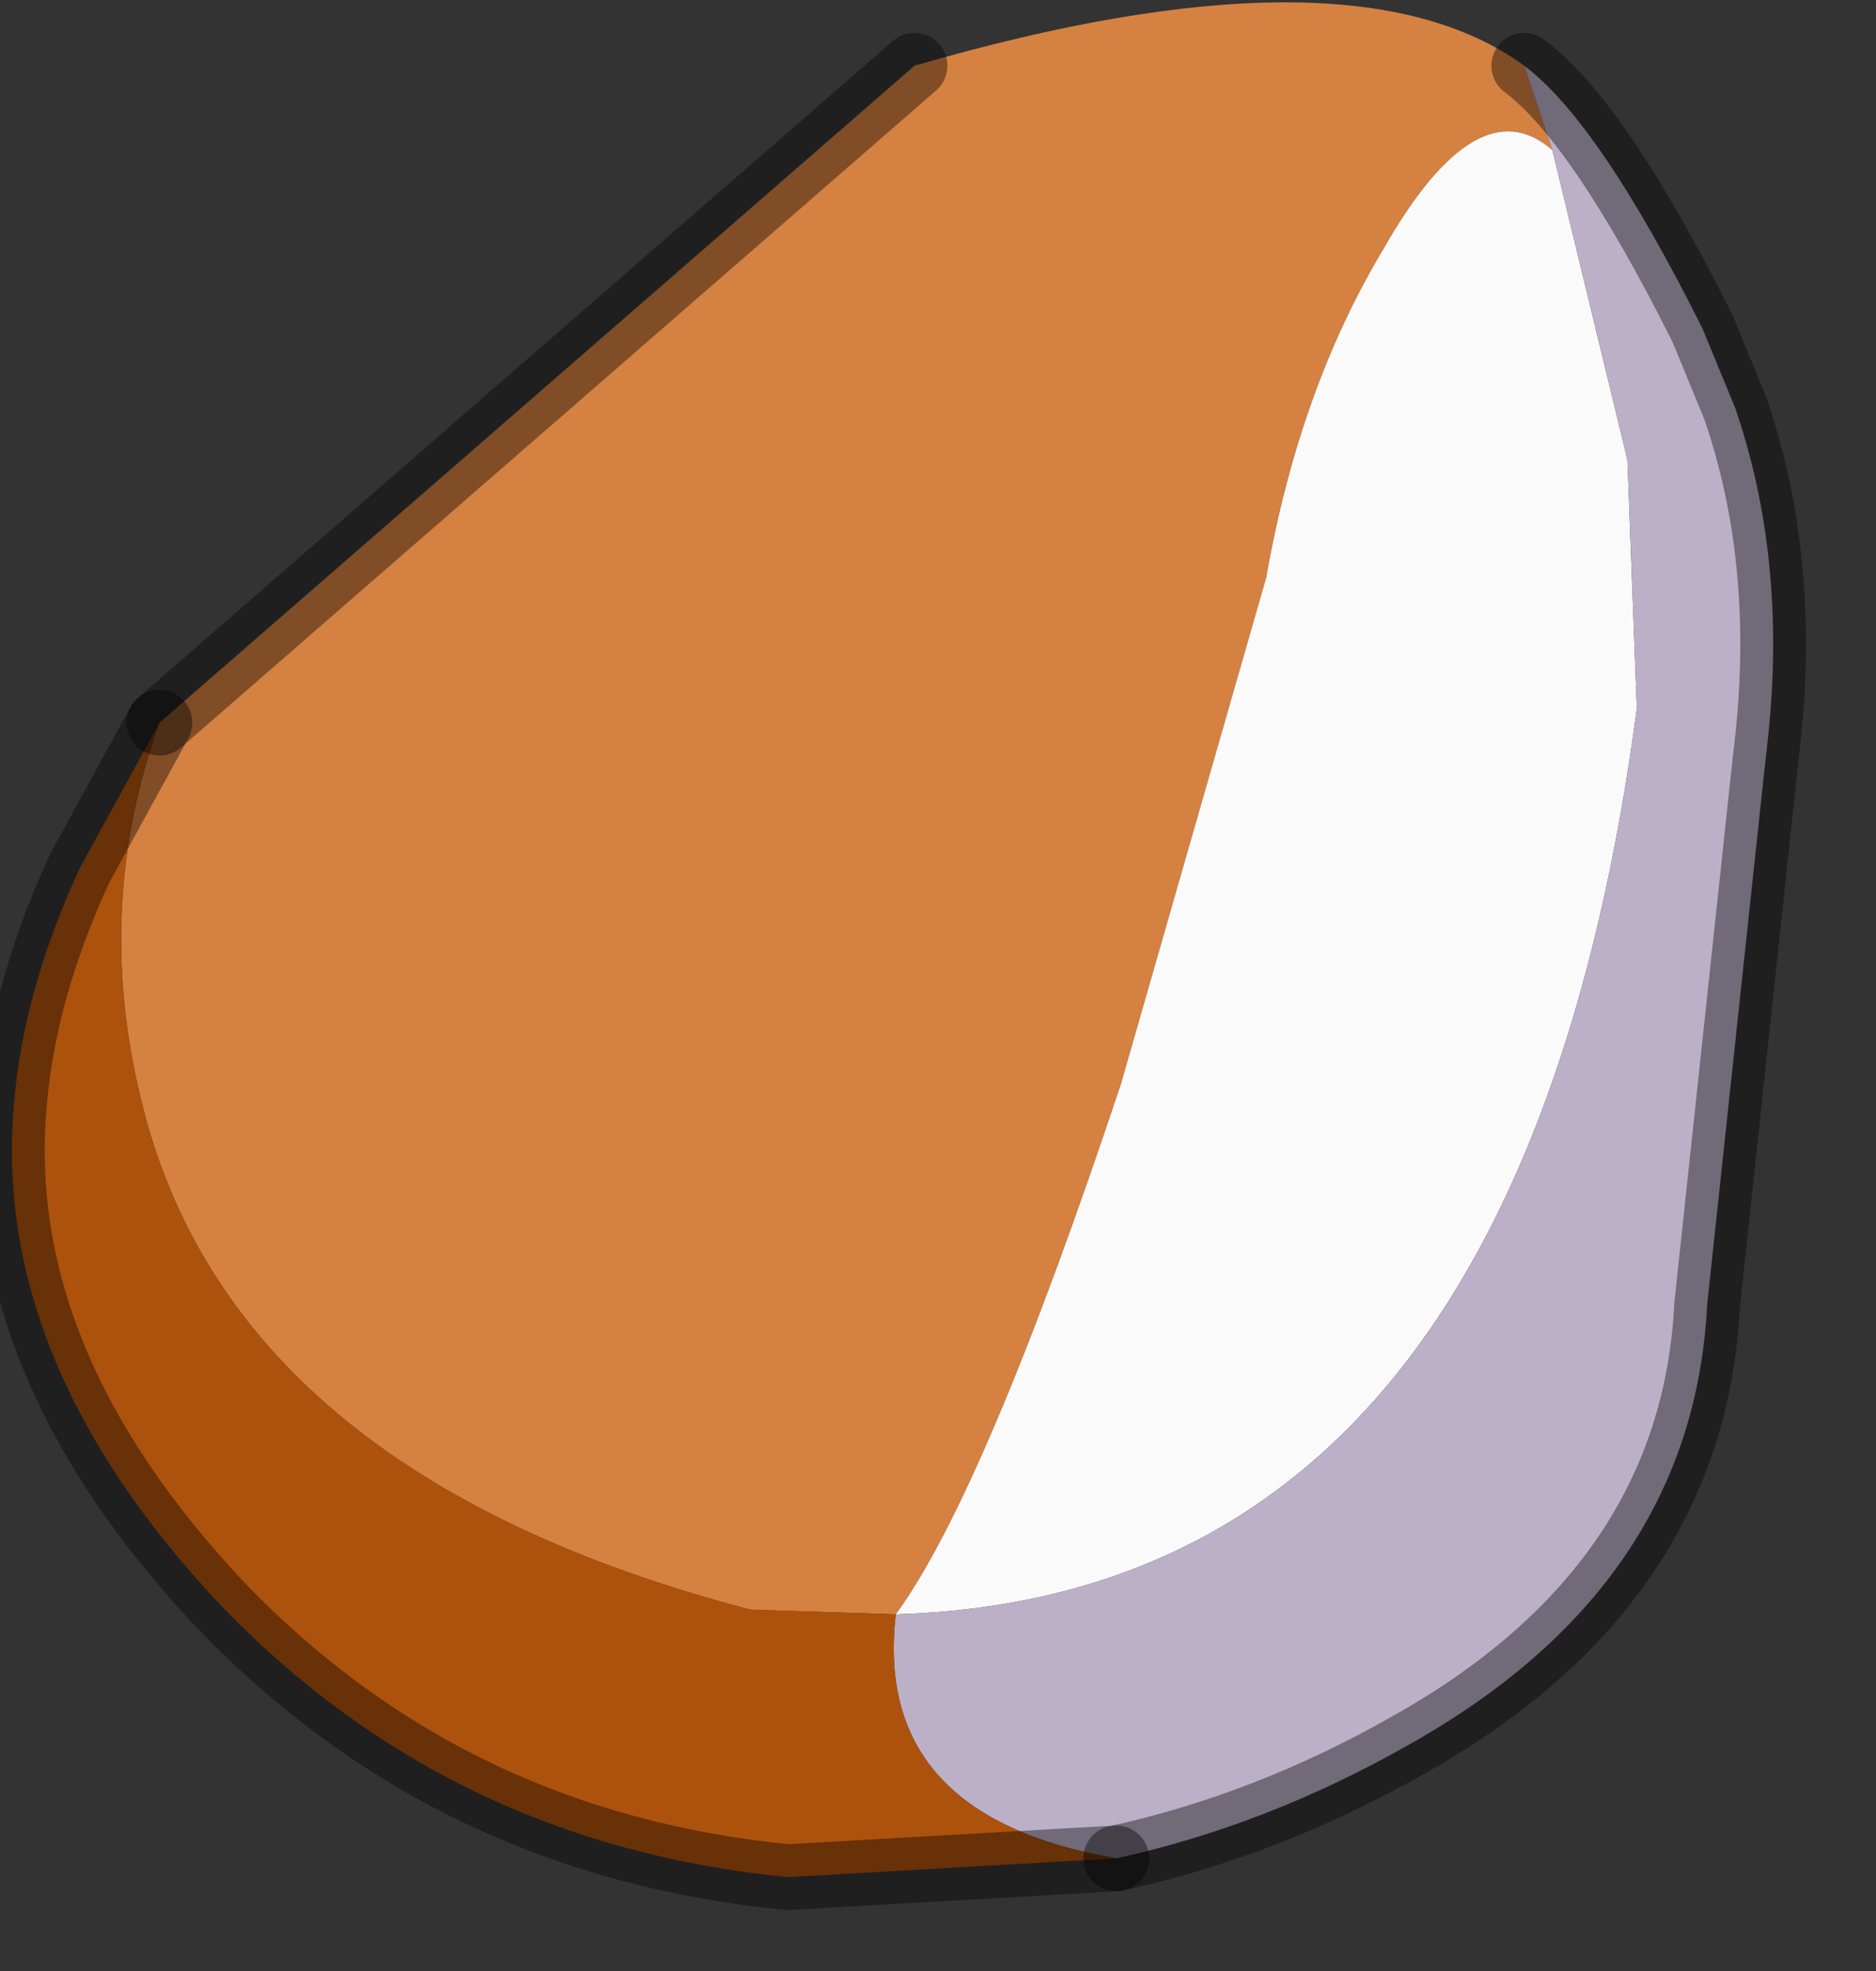 <?xml version="1.0" encoding="utf-8"?>
<svg version="1.1" id="Layer_1"
xmlns="http://www.w3.org/2000/svg"
xmlns:xlink="http://www.w3.org/1999/xlink"
width="20px" height="21px"
xml:space="preserve">
<rect width="100%" height="100%" fill="#333333" stroke="none"/>
<g id="PathID_3205" transform="matrix(1, 0, 0, 1, 9.55, 9.85)">
<path style="fill:#D58141;fill-opacity:1" d="M-1.55 7.3Q-7.1 5.85 -8.05 1.85Q-8.55 -0.2 -7.85 -2.15L0.2 -9.15Q4.85 -10.5 6.7 -9.15L7 -8.25Q6.2 -8.95 5.2 -7.2Q4.3 -5.7 3.95 -3.7L2.4 1.7Q0.95 6.05 0 7.35L-1.55 7.3" />
<path style="fill:#FAFAFA;fill-opacity:1" d="M7.8 -4.95L7.9 -2.3Q6.65 7.15 0 7.35Q0.95 6.05 2.4 1.7L3.95 -3.7Q4.3 -5.7 5.2 -7.2Q6.2 -8.95 7 -8.25L7.8 -4.95" />
<path style="fill:#BCB0C8;fill-opacity:1" d="M8.6 -6.35L8.95 -5.5Q9.5 -3.9 9.3 -2L9.25 -1.55L8.65 4.05Q8.5 7.05 5.45 8.75Q3.95 9.6 2.35 9.95Q-0.25 9.5 0 7.35Q6.65 7.15 7.9 -2.3L7.8 -4.95L7 -8.25L6.7 -9.15Q7.5 -8.55 8.6 -6.35" />
<path style="fill:#AD520C;fill-opacity:1" d="M2.35 9.95L-1.15 10.15Q-4.75 9.8 -7.2 7.25Q-9.65 4.65 -9.4 1.9Q-9.3 0.7 -8.7 -0.6L-7.85 -2.15Q-8.55 -0.2 -8.05 1.85Q-7.1 5.85 -1.55 7.3L0 7.35Q-0.25 9.5 2.35 9.95" />
<path style="fill:none;stroke-width:0.7;stroke-linecap:round;stroke-linejoin:miter;stroke-miterlimit:5;stroke:#000000;stroke-opacity:0.4" d="M0.2 -9.15L-7.85 -2.15" />
<path style="fill:none;stroke-width:0.7;stroke-linecap:round;stroke-linejoin:miter;stroke-miterlimit:5;stroke:#000000;stroke-opacity:0.4" d="M2.35 9.95Q3.95 9.6 5.45 8.75Q8.5 7.05 8.65 4.05L9.25 -1.55L9.3 -2Q9.5 -3.9 8.95 -5.5L8.6 -6.35Q7.5 -8.55 6.7 -9.15" />
<path style="fill:none;stroke-width:0.7;stroke-linecap:round;stroke-linejoin:miter;stroke-miterlimit:5;stroke:#000000;stroke-opacity:0.4" d="M-7.85 -2.15L-8.7 -0.6Q-9.3 0.7 -9.4 1.9Q-9.65 4.65 -7.2 7.25Q-4.75 9.8 -1.15 10.15L2.35 9.95" />
</g>
</svg>
